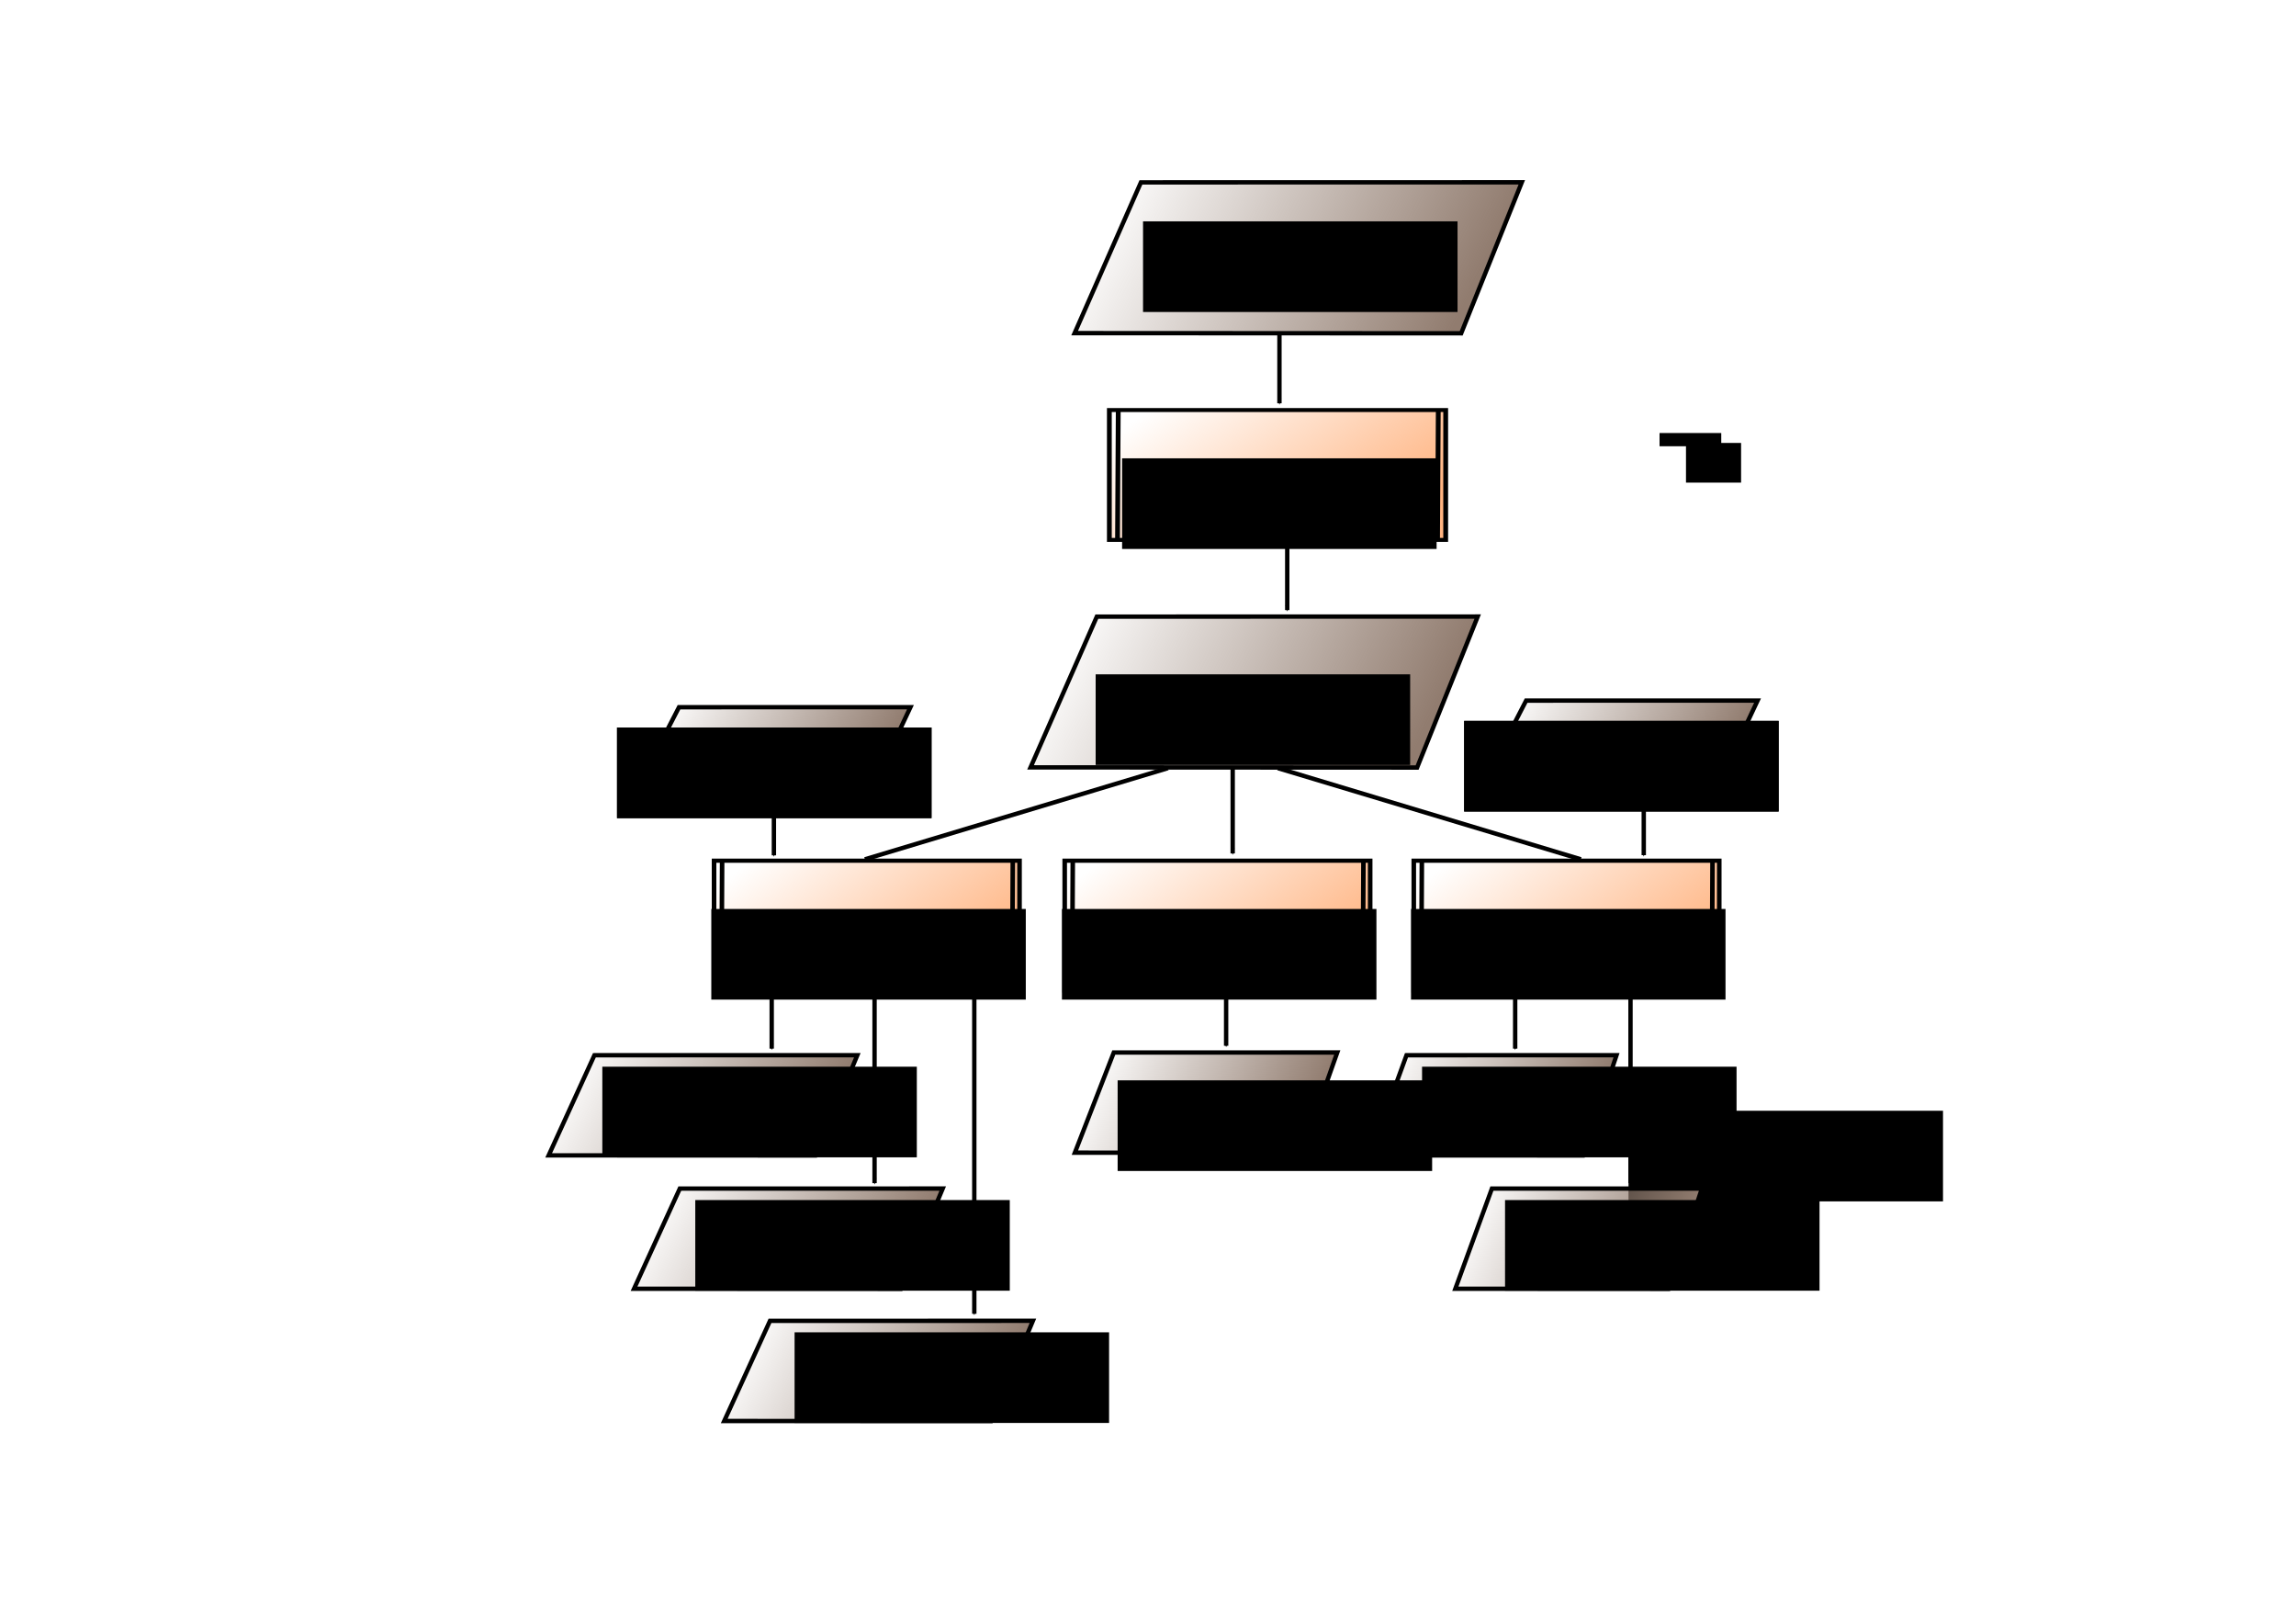 <?xml version="1.0" encoding="UTF-8" standalone="no"?>
<!-- Created with Inkscape (http://www.inkscape.org/) -->

<svg
   xmlns:dc="http://purl.org/dc/elements/1.1/"
   xmlns:cc="http://creativecommons.org/ns#"
   xmlns:rdf="http://www.w3.org/1999/02/22-rdf-syntax-ns#"
   xmlns:svg="http://www.w3.org/2000/svg"
   xmlns="http://www.w3.org/2000/svg"
   xmlns:xlink="http://www.w3.org/1999/xlink"
   xmlns:sodipodi="http://sodipodi.sourceforge.net/DTD/sodipodi-0.dtd"
   xmlns:inkscape="http://www.inkscape.org/namespaces/inkscape"
   width="1052.362"
   height="744.094"
   id="svg2"
   version="1.1"
   inkscape:version="0.48.4 r9939"
   sodipodi:docname="Concept2StageCoder.svg">
  <defs
     id="defs4">
    <marker
       inkscape:stockid="Arrow1Mend"
       orient="auto"
       refY="0.0"
       refX="0.0"
       id="Arrow1Mend"
       style="overflow:visible;">
      <path
         id="path4247"
         d="M 0.0,0.0 L 5.0,-5.0 L -12.5,0.0 L 5.0,5.0 L 0.0,0.0 z "
         style="fill-rule:evenodd;stroke:#000000;stroke-width:1.0pt;"
         transform="scale(0.4) rotate(180) translate(10,0)" />
    </marker>
    <marker
       inkscape:stockid="Arrow1Lend"
       orient="auto"
       refY="0.0"
       refX="0.0"
       id="Arrow1Lend"
       style="overflow:visible;">
      <path
         id="path4241"
         d="M 0.0,0.0 L 5.0,-5.0 L -12.5,0.0 L 5.0,5.0 L 0.0,0.0 z "
         style="fill-rule:evenodd;stroke:#000000;stroke-width:1.0pt;"
         transform="scale(0.8) rotate(180) translate(12.5,0)" />
    </marker>
    <linearGradient
       inkscape:collect="always"
       id="linearGradient3776">
      <stop
         style="stop-color:#917c6f;stop-opacity:1;"
         offset="0"
         id="stop3778" />
      <stop
         style="stop-color:#917c6f;stop-opacity:0;"
         offset="1"
         id="stop3780" />
    </linearGradient>
    <linearGradient
       inkscape:collect="always"
       id="linearGradient3755">
      <stop
         style="stop-color:#ffb380;stop-opacity:1;"
         offset="0"
         id="stop3757" />
      <stop
         style="stop-color:#ffb380;stop-opacity:0;"
         offset="1"
         id="stop3759" />
    </linearGradient>
    <linearGradient
       inkscape:collect="always"
       xlink:href="#linearGradient3755"
       id="linearGradient3772"
       gradientUnits="userSpaceOnUse"
       x1="231.543"
       y1="196.818"
       x2="112.178"
       y2="56.911" />
    <linearGradient
       inkscape:collect="always"
       xlink:href="#linearGradient3776"
       id="linearGradient3782"
       x1="477.807"
       y1="209.895"
       x2="352.033"
       y2="121.507"
       gradientUnits="userSpaceOnUse"
       gradientTransform="matrix(1,0,0,1.427,174.753,185.955)" />
    <linearGradient
       inkscape:collect="always"
       xlink:href="#linearGradient3776"
       id="linearGradient3816"
       gradientUnits="userSpaceOnUse"
       gradientTransform="matrix(1,0,0,1.427,154.55,384.955)"
       x1="477.807"
       y1="209.895"
       x2="352.033"
       y2="121.507" />
    <linearGradient
       inkscape:collect="always"
       xlink:href="#linearGradient3755"
       id="linearGradient3844"
       gradientUnits="userSpaceOnUse"
       x1="231.543"
       y1="196.818"
       x2="112.178"
       y2="56.911" />
    <linearGradient
       inkscape:collect="always"
       xlink:href="#linearGradient3755"
       id="linearGradient3862"
       gradientUnits="userSpaceOnUse"
       x1="231.543"
       y1="196.818"
       x2="112.178"
       y2="56.911" />
    <linearGradient
       inkscape:collect="always"
       xlink:href="#linearGradient3755"
       id="linearGradient3880"
       gradientUnits="userSpaceOnUse"
       x1="231.543"
       y1="196.818"
       x2="112.178"
       y2="56.911" />
    <linearGradient
       inkscape:collect="always"
       xlink:href="#linearGradient3776"
       id="linearGradient3926"
       gradientUnits="userSpaceOnUse"
       gradientTransform="matrix(0.608,0,0,0.74,99.628,525.656)"
       x1="477.807"
       y1="209.895"
       x2="352.033"
       y2="121.507" />
    <linearGradient
       inkscape:collect="always"
       xlink:href="#linearGradient3776"
       id="linearGradient3952"
       gradientUnits="userSpaceOnUse"
       gradientTransform="matrix(0.69,0,0,0.948,32.097,655.088)"
       x1="477.807"
       y1="209.895"
       x2="352.033"
       y2="121.507" />
    <linearGradient
       inkscape:collect="always"
       xlink:href="#linearGradient3776"
       id="linearGradient3992"
       gradientUnits="userSpaceOnUse"
       gradientTransform="matrix(0.69,0,0,0.948,71.233,716.202)"
       x1="477.807"
       y1="209.895"
       x2="352.033"
       y2="121.507" />
    <linearGradient
       inkscape:collect="always"
       xlink:href="#linearGradient3776"
       id="linearGradient4006"
       gradientUnits="userSpaceOnUse"
       gradientTransform="matrix(0.69,0,0,0.948,112.57,776.812)"
       x1="477.807"
       y1="209.895"
       x2="352.033"
       y2="121.507" />
    <linearGradient
       inkscape:collect="always"
       xlink:href="#linearGradient3776"
       id="linearGradient4032"
       gradientUnits="userSpaceOnUse"
       gradientTransform="matrix(0.551,0,0,0.948,452.674,655.088)"
       x1="477.807"
       y1="209.895"
       x2="352.033"
       y2="121.507" />
    <linearGradient
       inkscape:collect="always"
       xlink:href="#linearGradient3776"
       id="linearGradient4034"
       gradientUnits="userSpaceOnUse"
       gradientTransform="matrix(0.551,0,0,0.948,491.815,716.202)"
       x1="477.807"
       y1="209.895"
       x2="352.033"
       y2="121.507" />
    <linearGradient
       inkscape:collect="always"
       xlink:href="#linearGradient3776"
       id="linearGradient4048"
       gradientUnits="userSpaceOnUse"
       gradientTransform="matrix(0.587,0,0,0.948,306.189,653.843)"
       x1="477.807"
       y1="209.895"
       x2="352.033"
       y2="121.507" />
    <linearGradient
       inkscape:collect="always"
       xlink:href="#linearGradient3776"
       id="linearGradient5254"
       gradientUnits="userSpaceOnUse"
       gradientTransform="matrix(0.608,0,0,0.74,487.903,522.625)"
       x1="477.807"
       y1="209.895"
       x2="352.033"
       y2="121.507" />
  </defs>
  <sodipodi:namedview
     id="base"
     pagecolor="#ffffff"
     bordercolor="#666666"
     borderopacity="1.0"
     inkscape:pageopacity="0.0"
     inkscape:pageshadow="2"
     inkscape:zoom="1.4"
     inkscape:cx="623.19884"
     inkscape:cy="377.97654"
     inkscape:document-units="px"
     inkscape:current-layer="layer1"
     showgrid="false"
     showguides="true"
     inkscape:guide-bbox="true"
     inkscape:window-width="1680"
     inkscape:window-height="988"
     inkscape:window-x="-8"
     inkscape:window-y="-8"
     inkscape:window-maximized="1" />
  <g
     inkscape:label="Ebene 1"
     inkscape:groupmode="layer"
     id="layer1"
     transform="translate(0,-308.268)">
    <g
       id="g3767"
       transform="matrix(0.654,0,0,0.541,461.754,459.349)"
       style="stroke-width:3.363;stroke-miterlimit:4;stroke-dasharray:none">
      <rect
         ry="0"
         rx="0"
         y="68.076"
         x="71.429"
         height="110"
         width="235.714"
         id="rect2985"
         style="fill:url(#linearGradient3772);fill-opacity:1;stroke:#000000;stroke-width:3.363;stroke-linecap:square;stroke-linejoin:miter;stroke-miterlimit:4;stroke-opacity:1;stroke-dasharray:none" />
      <path
         sodipodi:nodetypes="cc"
         inkscape:connector-curvature="0"
         id="path3763"
         d="M 77.659,67.969 77.154,178.328"
         style="fill:none;stroke:#000000;stroke-width:3.363;stroke-linecap:butt;stroke-linejoin:miter;stroke-opacity:1;stroke-miterlimit:4;stroke-dasharray:none" />
      <path
         style="fill:none;stroke:#000000;stroke-width:3.363;stroke-linecap:butt;stroke-linejoin:miter;stroke-opacity:1;stroke-miterlimit:4;stroke-dasharray:none"
         d="M 301.945,67.969 301.44,178.328"
         id="path3765"
         inkscape:connector-curvature="0"
         sodipodi:nodetypes="cc" />
    </g>
    <path
       style="fill:url(#linearGradient3782);fill-opacity:1;stroke:#000000;stroke-width:2;stroke-linecap:butt;stroke-linejoin:miter;stroke-opacity:1;stroke-miterlimit:4;stroke-dasharray:none"
       d="m 492.551,460.928 30.384,-69.083 174.573,-0.036 -27.779,69.202 z"
       id="path3774"
       inkscape:connector-curvature="0"
       sodipodi:nodetypes="ccccc" />
    <flowRoot
       xml:space="preserve"
       id="flowRoot3794"
       style="font-size:4px;font-style:normal;font-variant:normal;font-weight:bold;font-stretch:normal;text-align:center;line-height:125%;letter-spacing:0px;word-spacing:0px;writing-mode:lr-tb;text-anchor:middle;fill:#000000;fill-opacity:1;stroke:none;font-family:Sans;-inkscape-font-specification:Sans Bold"
       transform="matrix(3.866,0,0,3.866,-919.079,-985.58)"><flowRegion
         id="flowRegion3796"><rect
           id="rect3798"
           width="37.286"
           height="10.744"
           x="373.251"
           y="360.913"
           style="font-size:4px;font-style:normal;font-variant:normal;font-weight:bold;font-stretch:normal;text-align:center;line-height:125%;writing-mode:lr-tb;text-anchor:middle;font-family:Sans;-inkscape-font-specification:Sans Bold" /></flowRegion><flowPara
         id="flowPara3800">PyLinX Core Data </flowPara><flowPara
         id="flowPara3802">Object</flowPara></flowRoot>    <path
       sodipodi:nodetypes="ccccc"
       inkscape:connector-curvature="0"
       id="path3804"
       d="m 472.348,659.928 30.384,-69.083 174.573,-0.036 -27.779,69.202 z"
       style="fill:url(#linearGradient3816);fill-opacity:1;stroke:#000000;stroke-width:2;stroke-linecap:butt;stroke-linejoin:miter;stroke-opacity:1;stroke-miterlimit:4;stroke-dasharray:none" />
    <flowRoot
       transform="matrix(3.866,0,0,3.866,-940.798,-777.994)"
       style="font-size:4px;font-style:normal;font-variant:normal;font-weight:bold;font-stretch:normal;text-align:center;line-height:125%;letter-spacing:0px;word-spacing:0px;writing-mode:lr-tb;text-anchor:middle;fill:#000000;fill-opacity:1;stroke:none;font-family:Sans;-inkscape-font-specification:Sans Bold"
       id="flowRoot3806"
       xml:space="preserve"><flowRegion
         id="flowRegion3808"><rect
           style="font-size:4px;font-style:normal;font-variant:normal;font-weight:bold;font-stretch:normal;text-align:center;line-height:125%;writing-mode:lr-tb;text-anchor:middle;font-family:Sans;-inkscape-font-specification:Sans Bold"
           y="360.913"
           x="373.251"
           height="10.744"
           width="37.286"
           id="rect3810" /></flowRegion><flowPara
         id="flowPara3814">XML Meta Code</flowPara></flowRoot>    <flowRoot
       xml:space="preserve"
       id="flowRoot3820"
       style="font-size:4px;font-style:normal;font-variant:normal;font-weight:bold;font-stretch:normal;text-align:center;line-height:125%;letter-spacing:0px;word-spacing:0px;writing-mode:lr-tb;text-anchor:middle;fill:#000000;fill-opacity:1;stroke:none;font-family:Sans;-inkscape-font-specification:Sans Bold"
       transform="matrix(3.866,0,0,3.866,-928.676,-876.988)"><flowRegion
         id="flowRegion3822"><rect
           id="rect3824"
           width="37.286"
           height="10.744"
           x="373.251"
           y="360.913"
           style="font-size:4px;font-style:normal;font-variant:normal;font-weight:bold;font-stretch:normal;text-align:center;line-height:125%;writing-mode:lr-tb;text-anchor:middle;font-family:Sans;-inkscape-font-specification:Sans Bold" /></flowRegion><flowPara
         id="flowPara3826">Meta Coder</flowPara></flowRoot>    <g
       transform="matrix(0.594,0,0,0.541,284.858,665.868)"
       id="g3828"
       style="stroke-width:3.529;stroke-miterlimit:4;stroke-dasharray:none">
      <rect
         style="fill:url(#linearGradient3844);fill-opacity:1;stroke:#000000;stroke-width:3.529;stroke-linecap:square;stroke-linejoin:miter;stroke-miterlimit:4;stroke-opacity:1;stroke-dasharray:none"
         id="rect3830"
         width="235.714"
         height="110"
         x="71.429"
         y="68.076"
         rx="0"
         ry="0" />
      <path
         style="fill:none;stroke:#000000;stroke-width:3.529;stroke-linecap:butt;stroke-linejoin:miter;stroke-opacity:1;stroke-miterlimit:4;stroke-dasharray:none"
         d="M 77.659,67.969 77.154,178.328"
         id="path3832"
         inkscape:connector-curvature="0"
         sodipodi:nodetypes="cc" />
      <path
         sodipodi:nodetypes="cc"
         inkscape:connector-curvature="0"
         id="path3834"
         d="M 301.945,67.969 301.44,178.328"
         style="fill:none;stroke:#000000;stroke-width:3.529;stroke-linecap:butt;stroke-linejoin:miter;stroke-opacity:1;stroke-miterlimit:4;stroke-dasharray:none" />
    </g>
    <flowRoot
       transform="matrix(3.866,0,0,3.866,-1116.969,-670.469)"
       style="font-size:4px;font-style:normal;font-variant:normal;font-weight:bold;font-stretch:normal;text-align:center;line-height:125%;letter-spacing:0px;word-spacing:0px;writing-mode:lr-tb;text-anchor:middle;fill:#000000;fill-opacity:1;stroke:none;font-family:Sans;-inkscape-font-specification:Sans Bold"
       id="flowRoot3836"
       xml:space="preserve"><flowRegion
         id="flowRegion3838"><rect
           style="font-size:4px;font-style:normal;font-variant:normal;font-weight:bold;font-stretch:normal;text-align:center;line-height:125%;writing-mode:lr-tb;text-anchor:middle;font-family:Sans;-inkscape-font-specification:Sans Bold"
           y="360.913"
           x="373.251"
           height="10.744"
           width="37.286"
           id="rect3840" /></flowRegion><flowPara
         id="flowPara3842">Python Coder</flowPara></flowRoot>    <g
       id="g3846"
       transform="matrix(0.594,0,0,0.541,445.572,665.868)"
       style="stroke-width:3.529;stroke-miterlimit:4;stroke-dasharray:none">
      <rect
         ry="0"
         rx="0"
         y="68.076"
         x="71.429"
         height="110"
         width="235.714"
         id="rect3848"
         style="fill:url(#linearGradient3862);fill-opacity:1;stroke:#000000;stroke-width:3.529;stroke-linecap:square;stroke-linejoin:miter;stroke-miterlimit:4;stroke-opacity:1;stroke-dasharray:none" />
      <path
         sodipodi:nodetypes="cc"
         inkscape:connector-curvature="0"
         id="path3850"
         d="M 77.659,67.969 77.154,178.328"
         style="fill:none;stroke:#000000;stroke-width:3.529;stroke-linecap:butt;stroke-linejoin:miter;stroke-opacity:1;stroke-miterlimit:4;stroke-dasharray:none" />
      <path
         style="fill:none;stroke:#000000;stroke-width:3.529;stroke-linecap:butt;stroke-linejoin:miter;stroke-opacity:1;stroke-miterlimit:4;stroke-dasharray:none"
         d="M 301.945,67.969 301.44,178.328"
         id="path3852"
         inkscape:connector-curvature="0"
         sodipodi:nodetypes="cc" />
    </g>
    <flowRoot
       xml:space="preserve"
       id="flowRoot3854"
       style="font-size:4px;font-style:normal;font-variant:normal;font-weight:bold;font-stretch:normal;text-align:center;line-height:125%;letter-spacing:0px;word-spacing:0px;writing-mode:lr-tb;text-anchor:middle;fill:#000000;fill-opacity:1;stroke:none;font-family:Sans;-inkscape-font-specification:Sans Bold"
       transform="matrix(3.866,0,0,3.866,-956.256,-670.469)"><flowRegion
         id="flowRegion3856"><rect
           id="rect3858"
           width="37.286"
           height="10.744"
           x="373.251"
           y="360.913"
           style="font-size:4px;font-style:normal;font-variant:normal;font-weight:bold;font-stretch:normal;text-align:center;line-height:125%;writing-mode:lr-tb;text-anchor:middle;font-family:Sans;-inkscape-font-specification:Sans Bold" /></flowRegion><flowPara
         id="flowPara3860">Java Coder</flowPara></flowRoot>    <g
       transform="matrix(0.594,0,0,0.541,605.572,665.868)"
       id="g3864"
       style="stroke-width:3.529;stroke-miterlimit:4;stroke-dasharray:none">
      <rect
         style="fill:url(#linearGradient3880);fill-opacity:1;stroke:#000000;stroke-width:3.529;stroke-linecap:square;stroke-linejoin:miter;stroke-miterlimit:4;stroke-opacity:1;stroke-dasharray:none"
         id="rect3866"
         width="235.714"
         height="110"
         x="71.429"
         y="68.076"
         rx="0"
         ry="0" />
      <path
         style="fill:none;stroke:#000000;stroke-width:3.529;stroke-linecap:butt;stroke-linejoin:miter;stroke-opacity:1;stroke-miterlimit:4;stroke-dasharray:none"
         d="M 77.659,67.969 77.154,178.328"
         id="path3868"
         inkscape:connector-curvature="0"
         sodipodi:nodetypes="cc" />
      <path
         sodipodi:nodetypes="cc"
         inkscape:connector-curvature="0"
         id="path3870"
         d="M 301.945,67.969 301.44,178.328"
         style="fill:none;stroke:#000000;stroke-width:3.529;stroke-linecap:butt;stroke-linejoin:miter;stroke-opacity:1;stroke-miterlimit:4;stroke-dasharray:none" />
    </g>
    <flowRoot
       transform="matrix(3.866,0,0,3.866,-796.256,-670.469)"
       style="font-size:4px;font-style:normal;font-variant:normal;font-weight:bold;font-stretch:normal;text-align:center;line-height:125%;letter-spacing:0px;word-spacing:0px;writing-mode:lr-tb;text-anchor:middle;fill:#000000;fill-opacity:1;stroke:none;font-family:Sans;-inkscape-font-specification:Sans Bold"
       id="flowRoot3872"
       xml:space="preserve"><flowRegion
         id="flowRegion3874"><rect
           style="font-size:4px;font-style:normal;font-variant:normal;font-weight:bold;font-stretch:normal;text-align:center;line-height:125%;writing-mode:lr-tb;text-anchor:middle;font-family:Sans;-inkscape-font-specification:Sans Bold"
           y="360.913"
           x="373.251"
           height="10.744"
           width="37.286"
           id="rect3876" /></flowRegion><flowPara
         id="flowPara3878">C Coder</flowPara></flowRoot>    <path
       sodipodi:nodetypes="ccccc"
       inkscape:connector-curvature="0"
       id="path3906"
       d="m 292.751,668.172 18.464,-35.805 106.086,-0.019 -16.881,35.867 z"
       style="fill:url(#linearGradient3926);fill-opacity:1;stroke:#000000;stroke-width:2;stroke-linecap:butt;stroke-linejoin:miter;stroke-opacity:1;stroke-miterlimit:4;stroke-dasharray:none" />
    <flowRoot
       transform="matrix(3.866,0,0,3.866,-1160.179,-753.627)"
       style="font-size:4px;font-style:normal;font-variant:normal;font-weight:bold;font-stretch:normal;text-align:center;line-height:125%;letter-spacing:0px;word-spacing:0px;writing-mode:lr-tb;text-anchor:middle;fill:#000000;fill-opacity:1;stroke:none;font-family:Sans;-inkscape-font-specification:Sans Bold"
       id="flowRoot3908"
       xml:space="preserve"><flowRegion
         id="flowRegion3910"><rect
           style="font-size:4px;font-style:normal;font-variant:normal;font-weight:bold;font-stretch:normal;text-align:center;line-height:125%;writing-mode:lr-tb;text-anchor:middle;font-family:Sans;-inkscape-font-specification:Sans Bold"
           y="360.913"
           x="373.251"
           height="10.744"
           width="37.286"
           id="rect3912" /></flowRegion><flowPara
         id="flowPara3914">Config Data</flowPara></flowRoot>    <flowRoot
       xml:space="preserve"
       id="flowRoot3918"
       style="font-size:4px;font-style:normal;font-variant:normal;font-weight:bold;font-stretch:normal;text-align:center;line-height:125%;letter-spacing:0px;word-spacing:0px;writing-mode:lr-tb;text-anchor:middle;fill:#000000;fill-opacity:1;stroke:none;font-family:Sans;-inkscape-font-specification:Sans Bold"
       transform="matrix(3.866,0,0,3.866,-1160.179,-753.627)"><flowRegion
         id="flowRegion3920"><rect
           id="rect3922"
           width="37.286"
           height="10.744"
           x="373.251"
           y="360.913"
           style="font-size:4px;font-style:normal;font-variant:normal;font-weight:bold;font-stretch:normal;text-align:center;line-height:125%;writing-mode:lr-tb;text-anchor:middle;font-family:Sans;-inkscape-font-specification:Sans Bold" /></flowRegion><flowPara
         id="flowPara3924">Config Data</flowPara></flowRoot>    <path
       style="fill:url(#linearGradient3952);fill-opacity:1;stroke:#000000;stroke-width:2;stroke-linecap:butt;stroke-linejoin:miter;stroke-opacity:1;stroke-miterlimit:4;stroke-dasharray:none"
       d="m 251.475,837.743 20.974,-45.889 120.509,-0.024 -19.176,45.968 z"
       id="path3940"
       inkscape:connector-curvature="0"
       sodipodi:nodetypes="ccccc" />
    <flowRoot
       xml:space="preserve"
       id="flowRoot3942"
       style="font-size:4px;font-style:normal;font-variant:normal;font-weight:bold;font-stretch:normal;text-align:center;line-height:125%;letter-spacing:0px;word-spacing:0px;writing-mode:lr-tb;text-anchor:middle;fill:#000000;fill-opacity:1;stroke:none;font-family:Sans;-inkscape-font-specification:Sans Bold"
       transform="matrix(3.866,0,0,3.866,-696.568,-577.996)"><flowRegion
         id="flowRegion3944"><rect
           id="rect3946"
           width="37.286"
           height="10.744"
           x="373.251"
           y="360.913"
           style="font-size:4px;font-style:normal;font-variant:normal;font-weight:bold;font-stretch:normal;text-align:center;line-height:125%;writing-mode:lr-tb;text-anchor:middle;font-family:Sans;-inkscape-font-specification:Sans Bold" /></flowRegion><flowPara
         id="flowPara3948" /></flowRoot>    <flowRoot
       xml:space="preserve"
       id="flowRoot3954"
       style="fill:black;stroke:none;stroke-opacity:1;stroke-width:1px;stroke-linejoin:miter;stroke-linecap:butt;fill-opacity:1;font-family:Sans;font-style:normal;font-weight:normal;font-size:4px;line-height:125%;letter-spacing:0px;word-spacing:0px"><flowRegion
         id="flowRegion3956"><rect
           id="rect3958"
           width="28.284"
           height="6.061"
           x="760.645"
           y="506.709" /></flowRegion><flowPara
         id="flowPara3960"></flowPara></flowRoot>    <flowRoot
       xml:space="preserve"
       id="flowRoot3972"
       style="fill:black;stroke:none;stroke-opacity:1;stroke-width:1px;stroke-linejoin:miter;stroke-linecap:butt;fill-opacity:1;font-family:Sans;font-style:normal;font-weight:normal;font-size:4px;line-height:125%;letter-spacing:0px;word-spacing:0px"><flowRegion
         id="flowRegion3974"><rect
           id="rect3976"
           width="25.254"
           height="18.183"
           x="772.767"
           y="511.254" /></flowRegion><flowPara
         id="flowPara3978"></flowPara></flowRoot>    <path
       sodipodi:nodetypes="ccccc"
       inkscape:connector-curvature="0"
       id="path3990"
       d="m 290.612,898.857 20.974,-45.889 120.509,-0.024 -19.176,45.968 z"
       style="fill:url(#linearGradient3992);fill-opacity:1;stroke:#000000;stroke-width:2;stroke-linecap:butt;stroke-linejoin:miter;stroke-opacity:1;stroke-miterlimit:4;stroke-dasharray:none" />
    <path
       style="fill:url(#linearGradient4006);fill-opacity:1;stroke:#000000;stroke-width:2;stroke-linecap:butt;stroke-linejoin:miter;stroke-opacity:1;stroke-miterlimit:4;stroke-dasharray:none"
       d="m 331.948,959.466 20.974,-45.889 120.509,-0.024 -19.176,45.968 z"
       id="path4004"
       inkscape:connector-curvature="0"
       sodipodi:nodetypes="ccccc" />
    <path
       style="fill:url(#linearGradient4034);fill-opacity:1;stroke:#000000;stroke-width:2;stroke-linecap:butt;stroke-linejoin:miter;stroke-miterlimit:4;stroke-opacity:1;stroke-dasharray:none"
       d="m 667.052,898.857 16.754,-45.889 96.261,-0.024 -15.318,45.968 z"
       id="path4030"
       inkscape:connector-curvature="0"
       sodipodi:nodetypes="ccccc" />
    <path
       style="fill:none;stroke:#000000;stroke-width:2;stroke-linecap:butt;stroke-linejoin:miter;stroke-miterlimit:4;stroke-opacity:1;stroke-dasharray:none;marker-start:none;marker-mid:none;marker-end:url(#Arrow1Mend)"
       d="m 586.429,461.648 10e-6,31.436"
       id="path4052"
       inkscape:connector-curvature="0"
       sodipodi:nodetypes="cc" />
    <path
       sodipodi:nodetypes="cc"
       inkscape:connector-curvature="0"
       id="path5228"
       d="m 590,555.576 10e-6,32.284"
       style="fill:none;stroke:#000000;stroke-width:2;stroke-linecap:butt;stroke-linejoin:miter;stroke-miterlimit:4;stroke-opacity:1;stroke-dasharray:none;marker-start:none;marker-mid:none;marker-end:url(#Arrow1Mend)" />
    <path
       style="fill:none;stroke:#000000;stroke-width:2;stroke-linecap:butt;stroke-linejoin:miter;stroke-miterlimit:4;stroke-opacity:1;stroke-dasharray:none;marker-start:none;marker-mid:none;marker-end:url(#Arrow1Mend)"
       d="m 565,660.533 10e-6,38.846"
       id="path5230"
       inkscape:connector-curvature="0"
       sodipodi:nodetypes="cc" />
    <path
       sodipodi:nodetypes="cc"
       inkscape:connector-curvature="0"
       id="path5232"
       d="m 585.708,660.281 138.896,41.788"
       style="fill:none;stroke:#000000;stroke-width:2;stroke-linecap:butt;stroke-linejoin:miter;stroke-opacity:1;marker-start:none;marker-mid:none;marker-end:url(#Arrow1Mend);stroke-miterlimit:4;stroke-dasharray:none" />
    <path
       style="fill:none;stroke:#000000;stroke-width:2;stroke-linecap:butt;stroke-linejoin:miter;stroke-opacity:1;marker-start:none;marker-mid:none;marker-end:url(#Arrow1Mend);stroke-miterlimit:4;stroke-dasharray:none"
       d="M 535.312,660.281 396.416,702.068"
       id="path5234"
       inkscape:connector-curvature="0"
       sodipodi:nodetypes="cc" />
    <path
       style="fill:url(#linearGradient5254);fill-opacity:1;stroke:#000000;stroke-width:2;stroke-linecap:butt;stroke-linejoin:miter;stroke-opacity:1;stroke-miterlimit:4;stroke-dasharray:none"
       d="m 681.026,665.141 18.464,-35.805 106.086,-0.019 -16.881,35.867 z"
       id="path5236"
       inkscape:connector-curvature="0"
       sodipodi:nodetypes="ccccc" />
    <flowRoot
       xml:space="preserve"
       id="flowRoot5238"
       style="font-size:4px;font-style:normal;font-variant:normal;font-weight:bold;font-stretch:normal;text-align:center;line-height:125%;letter-spacing:0px;word-spacing:0px;writing-mode:lr-tb;text-anchor:middle;fill:#000000;fill-opacity:1;stroke:none;font-family:Sans;-inkscape-font-specification:Sans Bold"
       transform="matrix(3.866,0,0,3.866,-771.904,-756.658)"><flowRegion
         id="flowRegion5240"><rect
           id="rect5242"
           width="37.286"
           height="10.744"
           x="373.251"
           y="360.913"
           style="font-size:4px;font-style:normal;font-variant:normal;font-weight:bold;font-stretch:normal;text-align:center;line-height:125%;writing-mode:lr-tb;text-anchor:middle;font-family:Sans;-inkscape-font-specification:Sans Bold" /></flowRegion><flowPara
         id="flowPara5244">Config Data</flowPara></flowRoot>    <flowRoot
       transform="matrix(3.866,0,0,3.866,-771.904,-756.658)"
       style="font-size:4px;font-style:normal;font-variant:normal;font-weight:bold;font-stretch:normal;text-align:center;line-height:125%;letter-spacing:0px;word-spacing:0px;writing-mode:lr-tb;text-anchor:middle;fill:#000000;fill-opacity:1;stroke:none;font-family:Sans;-inkscape-font-specification:Sans Bold"
       id="flowRoot5246"
       xml:space="preserve"><flowRegion
         id="flowRegion5248"><rect
           style="font-size:4px;font-style:normal;font-variant:normal;font-weight:bold;font-stretch:normal;text-align:center;line-height:125%;writing-mode:lr-tb;text-anchor:middle;font-family:Sans;-inkscape-font-specification:Sans Bold"
           y="360.913"
           x="373.251"
           height="10.744"
           width="37.286"
           id="rect5250" /></flowRegion><flowPara
         id="flowPara5252">Config Data</flowPara></flowRoot>    <path
       sodipodi:nodetypes="cc"
       inkscape:connector-curvature="0"
       id="path5258"
       d="m 400.85,762.559 10e-6,87.913"
       style="fill:none;stroke:#000000;stroke-width:2;stroke-linecap:butt;stroke-linejoin:miter;stroke-opacity:1;marker-start:none;marker-mid:none;marker-end:url(#Arrow1Mend);stroke-miterlimit:4;stroke-dasharray:none" />
    <path
       style="fill:none;stroke:#000000;stroke-width:2;stroke-linecap:butt;stroke-linejoin:miter;stroke-miterlimit:4;stroke-opacity:1;stroke-dasharray:none;marker-start:none;marker-mid:none;marker-end:url(#Arrow1Mend)"
       d="m 446.565,763.273 10e-6,147.071"
       id="path5262"
       inkscape:connector-curvature="0"
       sodipodi:nodetypes="cc" />
    <path
       style="fill:none;stroke:#000000;stroke-width:2;stroke-linecap:butt;stroke-linejoin:miter;stroke-miterlimit:4;stroke-opacity:1;stroke-dasharray:none;marker-start:none;marker-mid:none;marker-end:url(#Arrow1Mend)"
       d="m 353.707,762.559 10e-6,26.274"
       id="path5264"
       inkscape:connector-curvature="0"
       sodipodi:nodetypes="cc" />
    <path
       sodipodi:nodetypes="cc"
       inkscape:connector-curvature="0"
       id="path5266"
       d="m 561.993,761.844 10e-6,25.676"
       style="fill:none;stroke:#000000;stroke-width:2;stroke-linecap:butt;stroke-linejoin:miter;stroke-miterlimit:4;stroke-opacity:1;stroke-dasharray:none;marker-start:none;marker-mid:none;marker-end:url(#Arrow1Mend)" />
    <path
       style="fill:none;stroke:#000000;stroke-width:2;stroke-linecap:butt;stroke-linejoin:miter;stroke-opacity:1;marker-start:none;marker-mid:none;marker-end:url(#Arrow1Mend);stroke-miterlimit:4;stroke-dasharray:none"
       d="m 747.333,762.559 10e-6,87.913"
       id="path5268"
       inkscape:connector-curvature="0"
       sodipodi:nodetypes="cc" />
    <path
       sodipodi:nodetypes="cc"
       inkscape:connector-curvature="0"
       id="path5270"
       d="m 694.475,762.559 10e-6,26.272"
       style="fill:none;stroke:#000000;stroke-width:2;stroke-linecap:butt;stroke-linejoin:miter;stroke-miterlimit:4;stroke-opacity:1;stroke-dasharray:none;marker-start:none;marker-mid:none;marker-end:url(#Arrow1Mend)" />
    <path
       sodipodi:nodetypes="cc"
       inkscape:connector-curvature="0"
       id="path5272"
       d="m 354.718,668.109 -10e-6,32.138"
       style="fill:none;stroke:#000000;stroke-width:2;stroke-linecap:butt;stroke-linejoin:miter;stroke-opacity:1;marker-start:none;marker-mid:none;marker-end:url(#Arrow1Mend);stroke-miterlimit:4;stroke-dasharray:none" />
    <path
       style="fill:none;stroke:#000000;stroke-width:2;stroke-linecap:butt;stroke-linejoin:miter;stroke-opacity:1;marker-start:none;marker-mid:none;marker-end:url(#Arrow1Mend);stroke-miterlimit:4;stroke-dasharray:none"
       d="m 753.411,665.079 -10e-6,35.088"
       id="path5274"
       inkscape:connector-curvature="0"
       sodipodi:nodetypes="cc" />
    <flowRoot
       transform="matrix(3.866,0,0,3.866,-1078.794,-476.463)"
       style="font-size:4px;font-style:normal;font-variant:normal;font-weight:bold;font-stretch:normal;text-align:start;line-height:125%;letter-spacing:0px;word-spacing:0px;writing-mode:lr-tb;text-anchor:start;fill:#000000;fill-opacity:1;stroke:none;font-family:Sans;-inkscape-font-specification:Sans Bold"
       id="flowRoot3994"
       xml:space="preserve"><flowRegion
         id="flowRegion3996"><rect
           style="font-size:4px;font-style:normal;font-variant:normal;font-weight:bold;font-stretch:normal;text-align:start;line-height:125%;writing-mode:lr-tb;text-anchor:start;font-family:Sans;-inkscape-font-specification:Sans Bold"
           y="360.913"
           x="373.251"
           height="10.744"
           width="37.286"
           id="rect3998" /></flowRegion><flowPara
         id="flowPara4000">Python Code</flowPara><flowPara
         id="flowPara4002"
         style="font-size:3.104px;text-align:start;text-anchor:start">Variant 3</flowPara></flowRoot>    <flowRoot
       xml:space="preserve"
       id="flowRoot3980"
       style="font-size:4px;font-style:normal;font-variant:normal;font-weight:bold;font-stretch:normal;text-align:start;line-height:125%;letter-spacing:0px;word-spacing:0px;writing-mode:lr-tb;text-anchor:start;fill:#000000;fill-opacity:1;stroke:none;font-family:Sans;-inkscape-font-specification:Sans Bold"
       transform="matrix(3.866,0,0,3.866,-1124.309,-537.072)"><flowRegion
         id="flowRegion3982"><rect
           id="rect3984"
           width="37.286"
           height="10.744"
           x="373.251"
           y="360.913"
           style="font-size:4px;font-style:normal;font-variant:normal;font-weight:bold;font-stretch:normal;text-align:start;line-height:125%;writing-mode:lr-tb;text-anchor:start;font-family:Sans;-inkscape-font-specification:Sans Bold" /></flowRegion><flowPara
         id="flowPara3986">Python Code</flowPara><flowPara
         style="font-size:3.104px;text-align:start;text-anchor:start"
         id="flowPara3988">Variant 2</flowPara></flowRoot>    <flowRoot
       transform="matrix(3.866,0,0,3.866,-1166.915,-598.186)"
       style="font-size:4px;font-style:normal;font-variant:normal;font-weight:bold;font-stretch:normal;text-align:start;line-height:125%;letter-spacing:0px;word-spacing:0px;writing-mode:lr-tb;text-anchor:start;fill:#000000;fill-opacity:1;stroke:none;font-family:Sans;-inkscape-font-specification:Sans Bold"
       id="flowRoot3932"
       xml:space="preserve"><flowRegion
         id="flowRegion3934"><rect
           style="font-size:4px;font-style:normal;font-variant:normal;font-weight:bold;font-stretch:normal;text-align:start;line-height:125%;writing-mode:lr-tb;text-anchor:start;font-family:Sans;-inkscape-font-specification:Sans Bold"
           y="360.913"
           x="373.251"
           height="10.744"
           width="37.286"
           id="rect3936" /></flowRegion><flowPara
         id="flowPara3938">Python Code</flowPara><flowPara
         id="flowPara3970"
         style="font-size:3.104px;text-align:start;text-anchor:start">Variant 1</flowPara></flowRoot>    <path
       sodipodi:nodetypes="ccccc"
       inkscape:connector-curvature="0"
       id="path4018"
       d="m 627.911,837.743 16.754,-45.889 96.261,-0.024 -15.318,45.968 z"
       style="fill:url(#linearGradient4032);fill-opacity:1;stroke:#000000;stroke-width:2;stroke-linecap:butt;stroke-linejoin:miter;stroke-opacity:1;stroke-miterlimit:4;stroke-dasharray:none" />
    <path
       style="fill:url(#linearGradient4048);fill-opacity:1;stroke:#000000;stroke-width:2;stroke-linecap:butt;stroke-linejoin:miter;stroke-miterlimit:4;stroke-opacity:1;stroke-dasharray:none"
       d="m 492.666,836.498 17.829,-45.889 102.436,-0.024 -16.3,45.968 z"
       id="path4046"
       inkscape:connector-curvature="0"
       sodipodi:nodetypes="ccccc" />
    <flowRoot
       transform="matrix(3.866,0,0,3.866,-930.724,-591.931)"
       style="font-size:4px;font-style:normal;font-variant:normal;font-weight:bold;font-stretch:normal;text-align:start;line-height:125%;letter-spacing:0px;word-spacing:0px;writing-mode:lr-tb;text-anchor:start;fill:#000000;fill-opacity:1;stroke:none;font-family:Sans;-inkscape-font-specification:Sans Bold"
       id="flowRoot4036"
       xml:space="preserve"><flowRegion
         id="flowRegion4038"><rect
           style="font-size:4px;font-style:normal;font-variant:normal;font-weight:bold;font-stretch:normal;text-align:start;line-height:125%;writing-mode:lr-tb;text-anchor:start;font-family:Sans;-inkscape-font-specification:Sans Bold"
           y="360.913"
           x="373.251"
           height="10.744"
           width="37.286"
           id="rect4040" /></flowRegion><flowPara
         id="flowPara4044"
         style="font-size:4px;text-align:start;text-anchor:start">Java Code</flowPara></flowRoot>    <flowRoot
       xml:space="preserve"
       id="flowRoot4008"
       style="font-size:4px;font-style:normal;font-variant:normal;font-weight:bold;font-stretch:normal;text-align:start;line-height:125%;letter-spacing:0px;word-spacing:0px;writing-mode:lr-tb;text-anchor:start;fill:#000000;fill-opacity:1;stroke:none;font-family:Sans;-inkscape-font-specification:Sans Bold"
       transform="matrix(3.866,0,0,3.866,-791.193,-598.186)"><flowRegion
         id="flowRegion4010"><rect
           id="rect4012"
           width="37.286"
           height="10.744"
           x="373.251"
           y="360.913"
           style="font-size:4px;font-style:normal;font-variant:normal;font-weight:bold;font-stretch:normal;text-align:start;line-height:125%;writing-mode:lr-tb;text-anchor:start;font-family:Sans;-inkscape-font-specification:Sans Bold" /></flowRegion><flowPara
         id="flowPara4014">C Code</flowPara><flowPara
         style="font-size:3.104px;text-align:start;text-anchor:start"
         id="flowPara4016">Variant 1</flowPara></flowRoot>    <flowRoot
       transform="matrix(3.866,0,0,3.866,-753.159,-537.072)"
       style="font-size:4px;font-style:normal;font-variant:normal;font-weight:bold;font-stretch:normal;text-align:start;line-height:125%;letter-spacing:0px;word-spacing:0px;writing-mode:lr-tb;text-anchor:start;fill:#000000;fill-opacity:1;stroke:none;font-family:Sans;-inkscape-font-specification:Sans Bold"
       id="flowRoot4020"
       xml:space="preserve"><flowRegion
         id="flowRegion4022"><rect
           style="font-size:4px;font-style:normal;font-variant:normal;font-weight:bold;font-stretch:normal;text-align:start;line-height:125%;writing-mode:lr-tb;text-anchor:start;font-family:Sans;-inkscape-font-specification:Sans Bold"
           y="360.913"
           x="373.251"
           height="10.744"
           width="37.286"
           id="rect4024" /></flowRegion><flowPara
         id="flowPara4026">C Code</flowPara><flowPara
         id="flowPara4028"
         style="font-size:3.104px;text-align:start;text-anchor:start">Variant 2</flowPara></flowRoot>  </g>
</svg>
